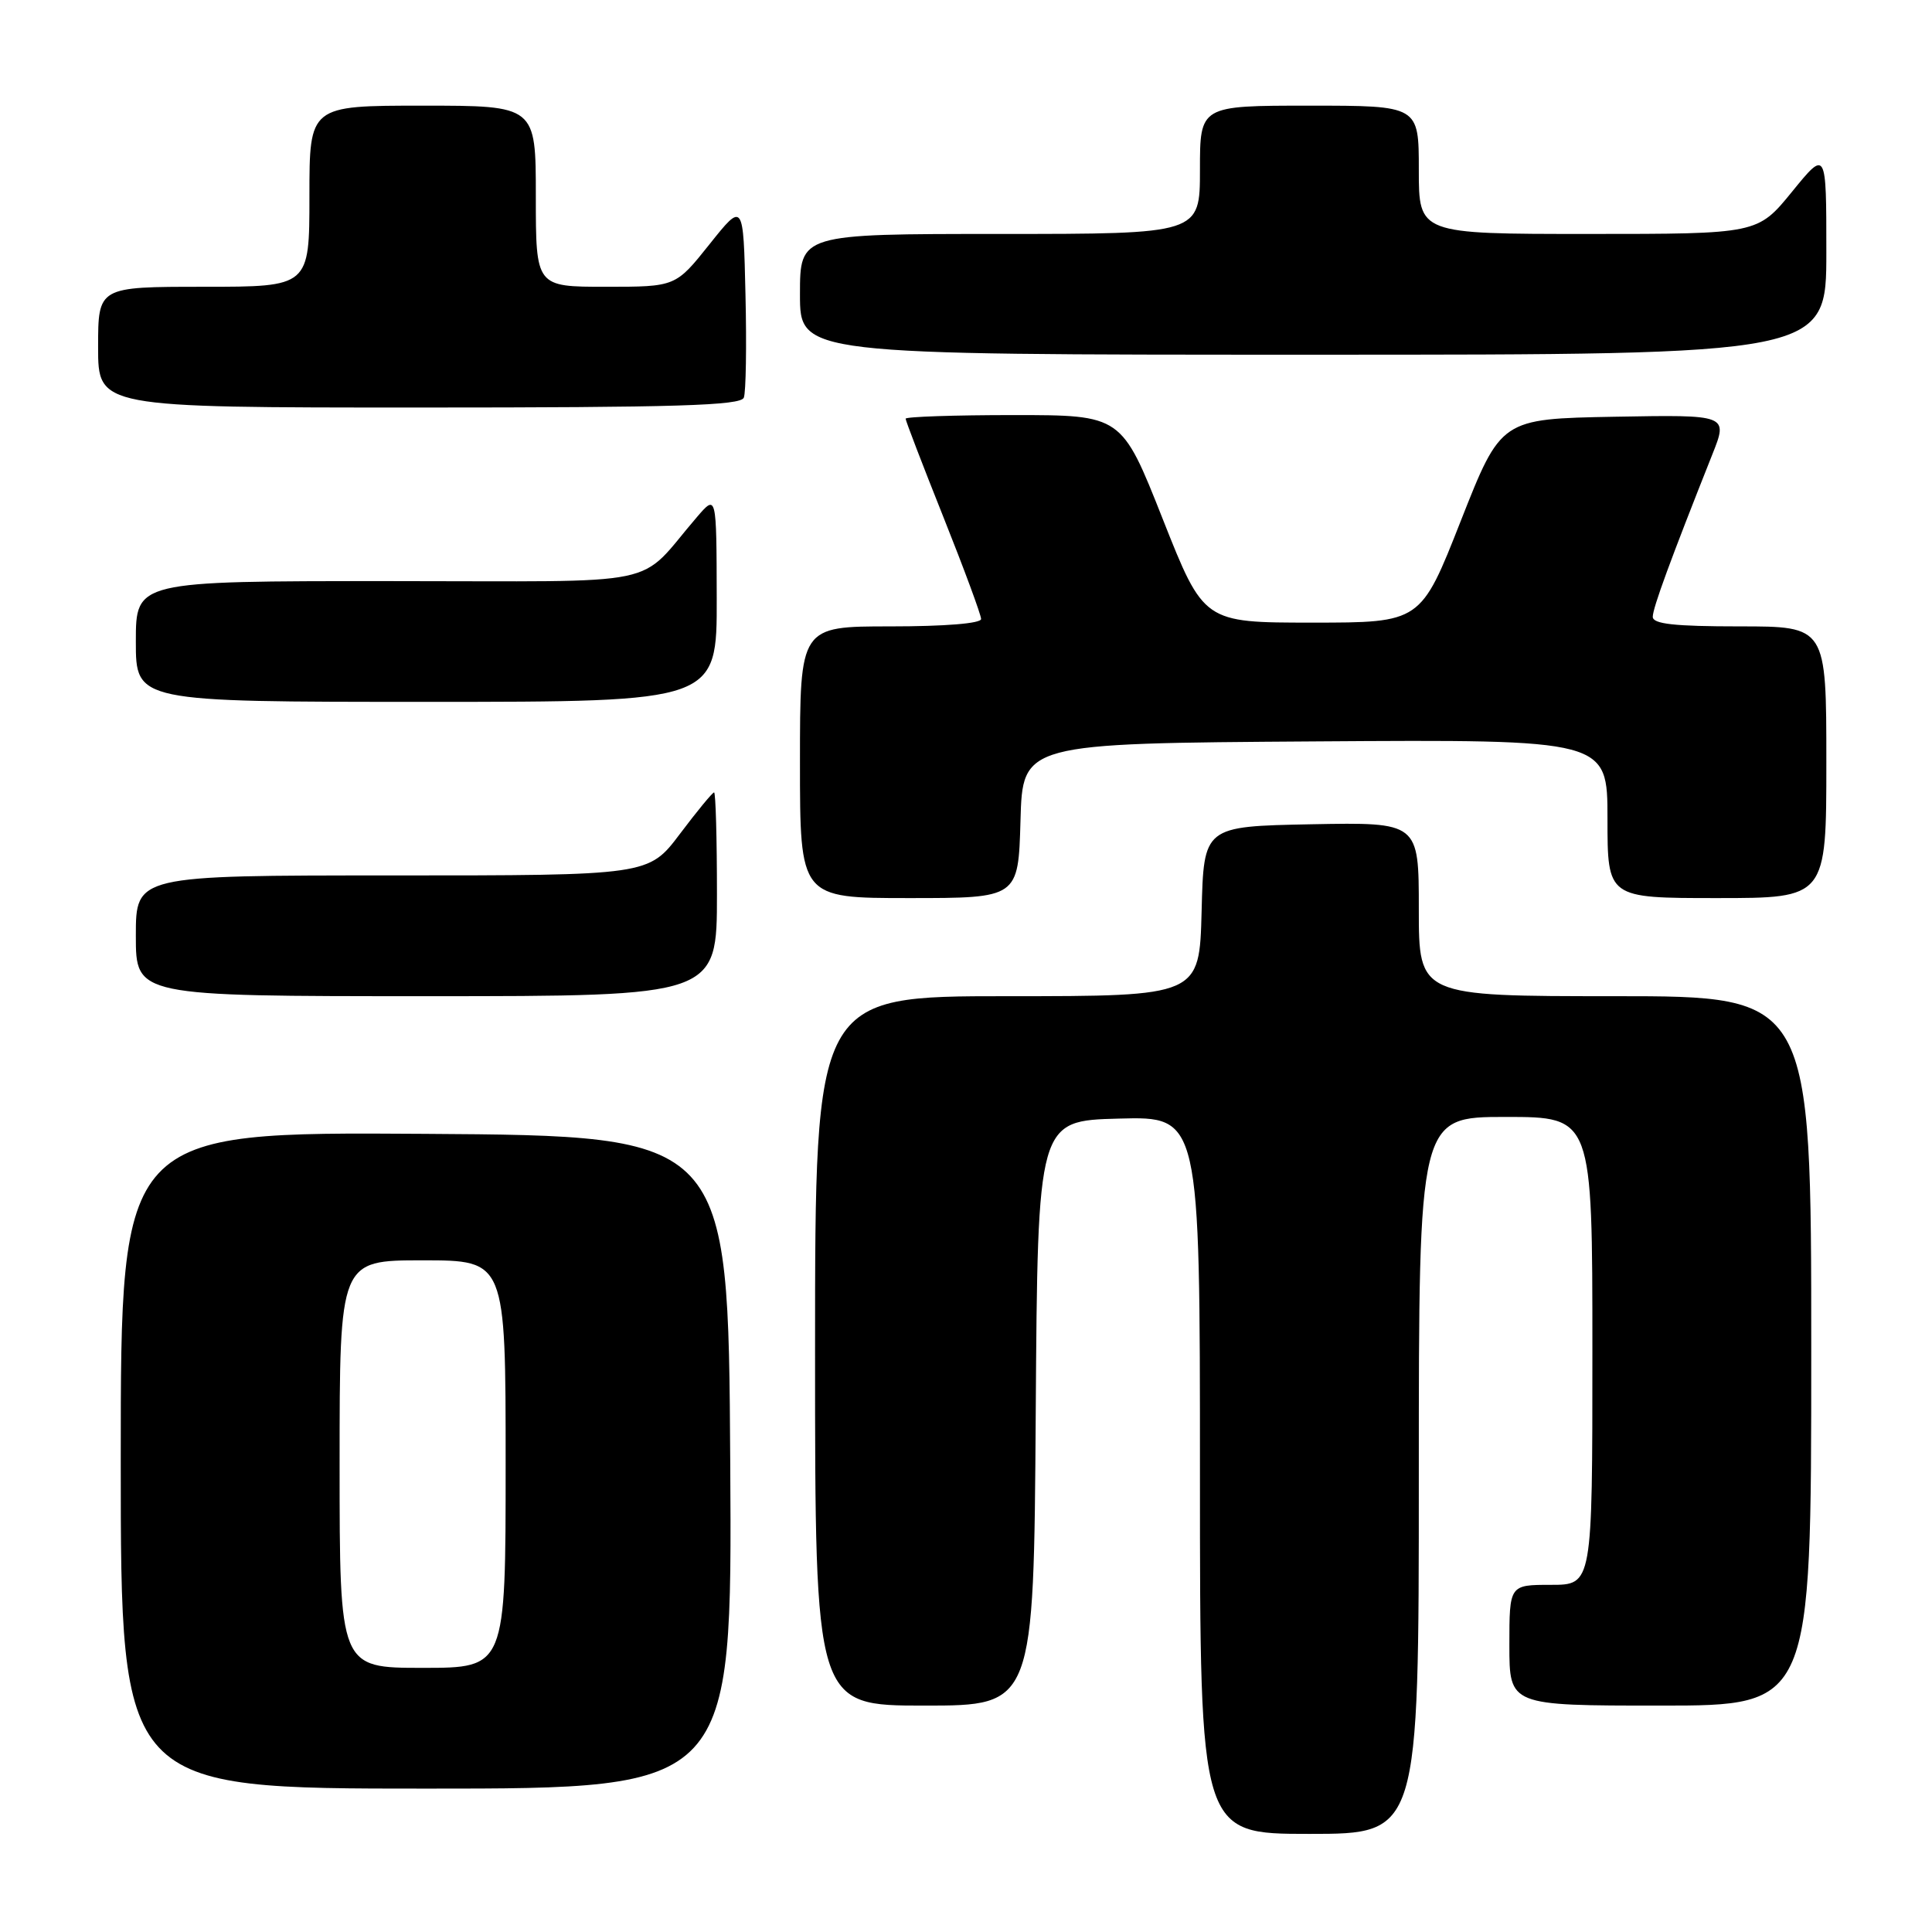 <?xml version="1.0" encoding="UTF-8" standalone="no"?>
<!DOCTYPE svg PUBLIC "-//W3C//DTD SVG 1.1//EN" "http://www.w3.org/Graphics/SVG/1.1/DTD/svg11.dtd" >
<svg xmlns="http://www.w3.org/2000/svg" xmlns:xlink="http://www.w3.org/1999/xlink" version="1.1" viewBox="0 0 256 256">
 <g >
 <path fill="currentColor"
d=" M 188.00 195.50 C 188.00 148.00 188.00 148.00 199.50 148.00 C 211.00 148.00 211.00 148.00 211.00 179.00 C 211.00 210.00 211.00 210.00 205.50 210.00 C 200.00 210.00 200.00 210.00 200.00 218.00 C 200.00 226.00 200.00 226.00 220.00 226.00 C 240.00 226.00 240.00 226.00 240.00 179.00 C 240.00 132.00 240.00 132.00 214.00 132.00 C 188.00 132.00 188.00 132.00 188.00 120.47 C 188.00 108.95 188.00 108.95 173.75 109.22 C 159.50 109.50 159.50 109.50 159.22 120.75 C 158.93 132.00 158.93 132.00 133.47 132.00 C 108.00 132.00 108.00 132.00 108.00 179.00 C 108.00 226.00 108.00 226.00 122.49 226.00 C 136.98 226.00 136.98 226.00 137.24 187.25 C 137.50 148.50 137.50 148.50 148.25 148.22 C 159.00 147.93 159.00 147.93 159.00 195.47 C 159.00 243.00 159.00 243.00 173.50 243.00 C 188.00 243.00 188.00 243.00 188.00 195.50 Z  M 96.76 193.75 C 96.50 150.50 96.50 150.50 56.25 150.24 C 16.00 149.98 16.00 149.98 16.00 193.49 C 16.00 237.00 16.00 237.00 56.51 237.00 C 97.02 237.00 97.02 237.00 96.76 193.75 Z  M 95.00 118.50 C 95.00 111.08 94.83 105.00 94.62 105.00 C 94.41 105.00 92.37 107.47 90.09 110.50 C 85.94 116.00 85.94 116.00 51.97 116.00 C 18.00 116.00 18.00 116.00 18.00 124.00 C 18.00 132.00 18.00 132.00 56.50 132.00 C 95.00 132.00 95.00 132.00 95.00 118.50 Z  M 135.22 108.75 C 135.50 98.50 135.50 98.50 174.25 98.24 C 213.00 97.98 213.00 97.98 213.00 108.49 C 213.00 119.00 213.00 119.00 227.50 119.00 C 242.00 119.00 242.00 119.00 242.00 101.00 C 242.00 83.00 242.00 83.00 230.50 83.00 C 221.86 83.00 219.00 82.68 219.00 81.73 C 219.00 80.56 221.34 74.19 226.89 60.22 C 228.99 54.95 228.99 54.95 213.94 55.22 C 198.89 55.50 198.89 55.50 193.57 69.00 C 188.26 82.50 188.26 82.50 173.88 82.50 C 159.50 82.50 159.50 82.50 154.06 68.75 C 148.62 55.00 148.62 55.00 134.31 55.00 C 126.44 55.00 120.00 55.22 120.00 55.48 C 120.00 55.75 122.25 61.61 125.00 68.50 C 127.75 75.39 130.00 81.48 130.00 82.02 C 130.00 82.61 125.20 83.00 118.00 83.00 C 106.00 83.00 106.00 83.00 106.00 101.00 C 106.00 119.00 106.00 119.00 120.47 119.00 C 134.93 119.00 134.93 119.00 135.22 108.75 Z  M 94.97 79.25 C 94.94 65.50 94.94 65.50 92.36 68.50 C 84.18 78.00 88.99 77.00 51.49 77.00 C 18.00 77.00 18.00 77.00 18.00 85.00 C 18.00 93.00 18.00 93.00 56.50 93.00 C 95.00 93.00 95.00 93.00 94.97 79.25 Z  M 98.56 52.69 C 98.84 51.98 98.94 45.84 98.78 39.06 C 98.50 26.74 98.50 26.74 94.01 32.37 C 89.52 38.00 89.52 38.00 80.26 38.00 C 71.00 38.00 71.00 38.00 71.00 26.00 C 71.00 14.00 71.00 14.00 56.00 14.00 C 41.00 14.00 41.00 14.00 41.00 26.00 C 41.00 38.00 41.00 38.00 27.00 38.00 C 13.00 38.00 13.00 38.00 13.00 46.00 C 13.00 54.00 13.00 54.00 55.53 54.00 C 89.60 54.00 98.16 53.74 98.56 52.69 Z  M 242.00 33.41 C 242.00 19.82 242.00 19.82 237.45 25.41 C 232.89 31.00 232.89 31.00 210.45 31.00 C 188.00 31.00 188.00 31.00 188.00 22.50 C 188.00 14.00 188.00 14.00 173.50 14.00 C 159.00 14.00 159.00 14.00 159.00 22.50 C 159.00 31.00 159.00 31.00 132.50 31.00 C 106.00 31.00 106.00 31.00 106.00 39.00 C 106.00 47.00 106.00 47.00 174.00 47.00 C 242.00 47.00 242.00 47.00 242.00 33.41 Z  M 45.00 194.00 C 45.00 167.00 45.00 167.00 56.00 167.00 C 67.00 167.00 67.00 167.00 67.00 194.00 C 67.00 221.00 67.00 221.00 56.00 221.00 C 45.00 221.00 45.00 221.00 45.00 194.00 Z "/>
</g>
</svg>